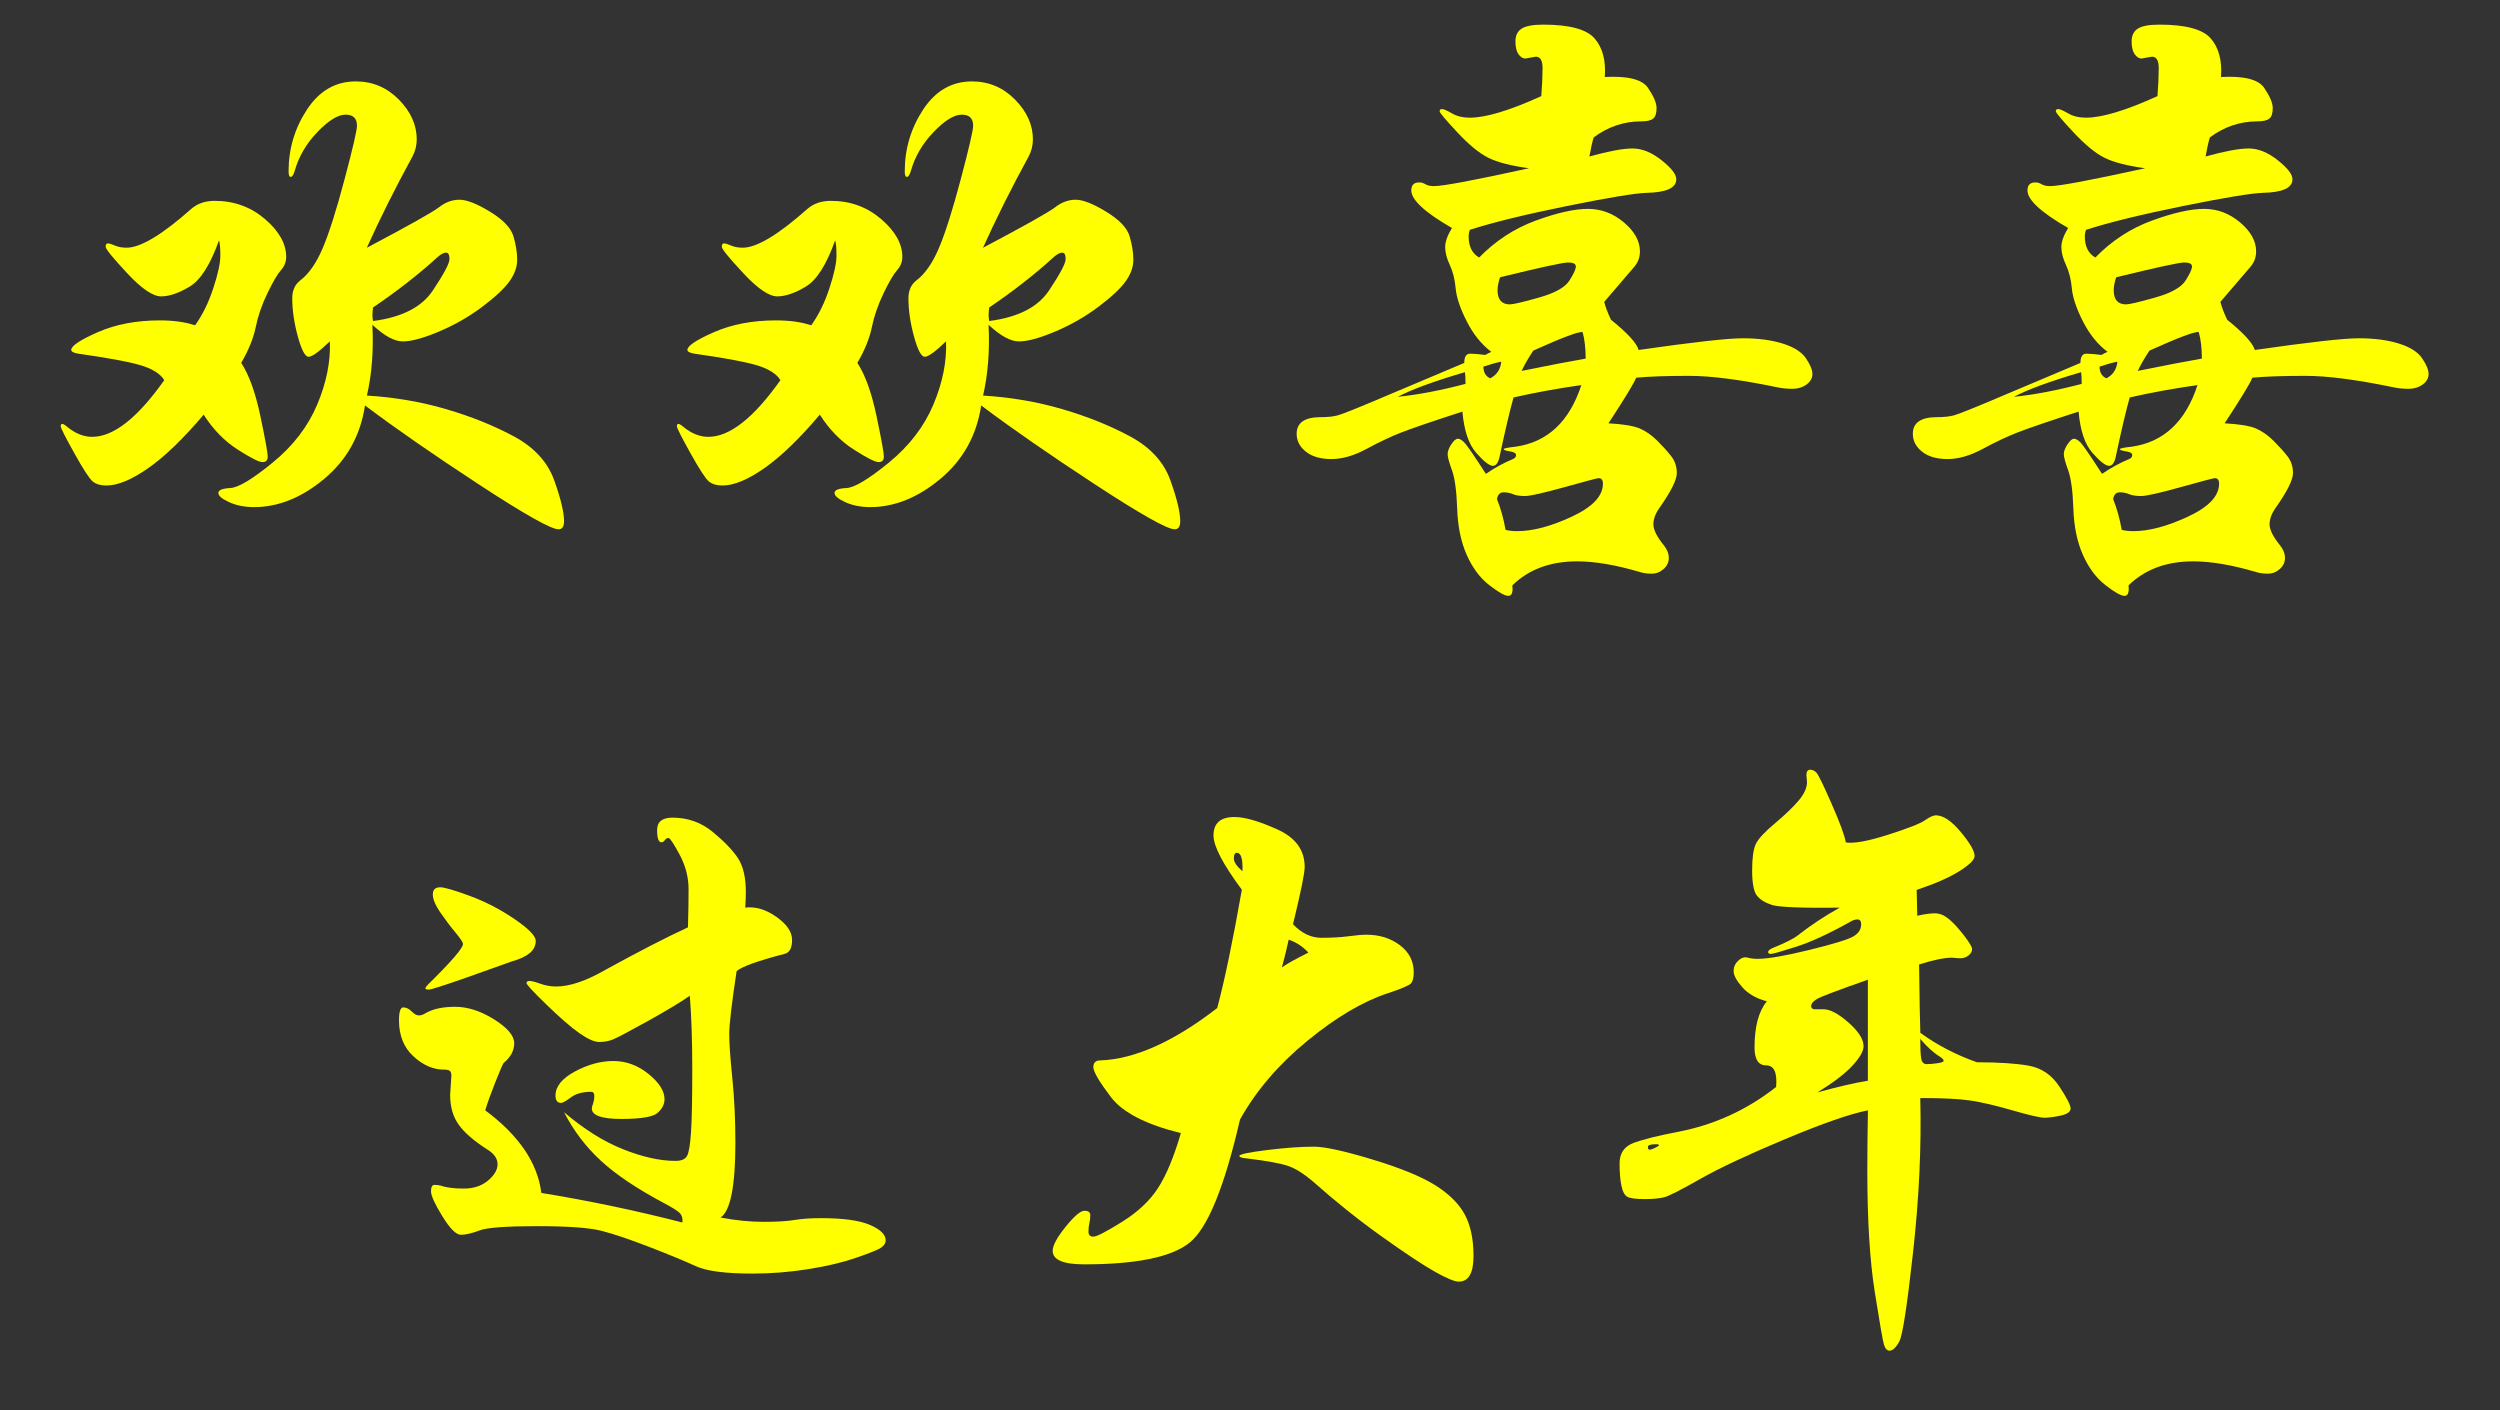 <?xml version="1.0" encoding="utf-8"?>
<!-- Generator: Adobe Illustrator 25.3.1, SVG Export Plug-In . SVG Version: 6.00 Build 0)  -->
<svg version="1.1" id="图层_1" xmlns="http://www.w3.org/2000/svg" xmlns:xlink="http://www.w3.org/1999/xlink" x="0px" y="0px"
	 viewBox="0 0 904 510" style="enable-background:new 0 0 904 510;" xml:space="preserve">
<rect x="0" y="0" width="904" height="510" fill="#333333" stroke="none"/>
<style type="text/css">
	.st0{fill:#FFFF00;}
</style>
<g>
	<path class="st0" d="M79.2,86.9c-3.12,8.77-6.65,14.34-10.58,16.71c-3.94,2.38-7.39,3.56-10.36,3.56c-2.97,0-7.06-2.79-12.25-8.35
		c-5.2-5.57-7.8-8.76-7.8-9.58c0-0.81,0.26-1.23,0.78-1.23c0.52,0,1.37,0.26,2.56,0.78c1.19,0.52,2.6,0.78,4.23,0.78
		c5.05,0,12.85-4.68,23.39-14.04c2.23-1.93,5.05-2.9,8.47-2.9c6.98,0,13.03,2.19,18.16,6.57c5.12,4.38,7.69,8.95,7.69,13.7
		c0,1.78-0.63,3.38-1.89,4.79c-1.26,1.41-2.9,4.2-4.9,8.36c-2.01,4.16-3.42,8.24-4.23,12.25c-0.82,4.01-2.56,8.32-5.24,12.92
		c2.82,4.31,5.12,10.69,6.91,19.16c1.78,8.47,2.67,13.37,2.67,14.71s-0.63,2.01-1.89,2.01c-1.26,0-4.27-1.52-9.02-4.57
		c-4.76-3.04-8.84-7.24-12.25-12.59c-7.28,8.62-13.93,15.04-19.94,19.27c-6.02,4.23-11.11,6.35-15.26,6.35
		c-2.08,0-3.71-0.48-4.9-1.45c-1.19-0.96-3.42-4.38-6.68-10.25c-3.27-5.87-4.9-9.1-4.9-9.69c0-0.59,0.18-0.89,0.56-0.89
		c0.37,0,1.08,0.45,2.12,1.34c2.82,2.23,5.72,3.34,8.69,3.34c7.72,0,16.41-6.83,26.07-20.5c-1.49-2.37-4.42-4.19-8.8-5.46
		c-4.38-1.26-11.85-2.64-22.39-4.12c-1.64-0.3-2.45-0.74-2.45-1.34c0-1.48,3.23-3.64,9.69-6.46c6.46-2.82,13.93-4.23,22.39-4.23
		c4.9,0,9.13,0.6,12.7,1.78c2.67-3.71,4.86-8.17,6.57-13.37c1.71-5.2,2.56-9.13,2.56-11.81S79.5,87.94,79.2,86.9z M132.67,143.04
		c9.95,0.6,19.5,2.23,28.63,4.9c9.13,2.67,17.34,5.98,24.62,9.91c7.28,3.94,12.1,9.21,14.48,15.82c2.37,6.61,3.56,11.55,3.56,14.82
		c0,1.93-0.67,2.9-2.01,2.9c-2.67,0-12.29-5.42-28.85-16.26c-16.56-10.84-30.27-20.35-41.11-28.52
		c-1.64,10.84-6.54,19.68-14.71,26.51c-8.17,6.83-16.64,10.25-25.4,10.25c-3.42,0-6.43-0.6-9.02-1.78c-2.6-1.19-3.9-2.3-3.9-3.34
		s1.45-1.63,4.34-1.78c2.9-0.15,8.02-3.23,15.37-9.25s12.7-13,16.04-20.94c3.34-7.94,4.86-15.56,4.57-22.84
		c-3.86,3.71-6.43,5.57-7.69,5.57c-1.26,0-2.56-2.45-3.9-7.35s-2.01-9.5-2.01-13.81c0-2.82,0.96-4.97,2.9-6.46
		c3.12-2.37,5.83-6.27,8.13-11.7c2.3-5.42,4.94-13.74,7.91-24.95c2.97-11.21,4.46-17.64,4.46-19.27c0-2.67-1.38-4.01-4.12-4.01
		c-2.75,0-6.13,2.08-10.14,6.24c-4.01,4.16-6.76,8.84-8.24,14.04c-0.45,1.49-0.93,2.23-1.45,2.23c-0.52,0-0.78-0.67-0.78-2
		c0-8.17,2.23-15.63,6.68-22.39c4.46-6.76,10.32-10.14,17.6-10.14c6.09,0,11.29,2.19,15.6,6.57c4.31,4.38,6.46,9.17,6.46,14.37
		c0,2.23-0.52,4.31-1.56,6.24c-6.24,11.44-11.74,22.43-16.49,32.98c15.15-8.02,23.88-12.92,26.18-14.71
		c2.3-1.78,4.75-2.67,7.35-2.67c2.6,0,6.27,1.45,11.03,4.34c4.75,2.9,7.58,5.87,8.47,8.91c0.89,3.05,1.34,5.87,1.34,8.47
		c0,2.6-0.93,5.2-2.79,7.8c-1.86,2.6-5.16,5.68-9.91,9.25c-4.76,3.56-9.95,6.54-15.6,8.91c-5.65,2.38-9.99,3.56-13.03,3.56
		c-3.05,0-6.72-2-11.03-6.02C135.12,126.78,134.46,135.32,132.67,143.04z M134.9,116.08c10.4-1.34,17.6-5.01,21.61-11.03
		c4.01-6.02,6.02-9.8,6.02-11.36s-0.41-2.34-1.23-2.34c-0.82,0-1.82,0.52-3.01,1.56c-6.83,6.24-14.63,12.33-23.39,18.27
		C134.6,113.26,134.6,114.9,134.9,116.08z"/>
	<path class="st0" d="M302,86.9c-3.12,8.77-6.65,14.34-10.58,16.71c-3.94,2.38-7.39,3.56-10.36,3.56c-2.97,0-7.06-2.79-12.25-8.35
		c-5.2-5.57-7.8-8.76-7.8-9.58c0-0.81,0.26-1.23,0.78-1.23c0.52,0,1.37,0.26,2.56,0.78c1.19,0.52,2.6,0.78,4.23,0.78
		c5.05,0,12.85-4.68,23.39-14.04c2.23-1.93,5.05-2.9,8.47-2.9c6.98,0,13.03,2.19,18.16,6.57c5.12,4.38,7.69,8.95,7.69,13.7
		c0,1.78-0.63,3.38-1.89,4.79c-1.26,1.41-2.9,4.2-4.9,8.36c-2.01,4.16-3.42,8.24-4.23,12.25c-0.82,4.01-2.56,8.32-5.24,12.92
		c2.82,4.31,5.12,10.69,6.91,19.16c1.78,8.47,2.67,13.37,2.67,14.71s-0.63,2.01-1.89,2.01c-1.26,0-4.27-1.52-9.02-4.57
		c-4.76-3.04-8.84-7.24-12.25-12.59c-7.28,8.62-13.93,15.04-19.94,19.27c-6.02,4.23-11.11,6.35-15.26,6.35
		c-2.08,0-3.71-0.48-4.9-1.45c-1.19-0.96-3.42-4.38-6.68-10.25c-3.27-5.87-4.9-9.1-4.9-9.69c0-0.59,0.18-0.89,0.56-0.89
		c0.37,0,1.08,0.45,2.12,1.34c2.82,2.23,5.72,3.34,8.69,3.34c7.72,0,16.41-6.83,26.07-20.5c-1.49-2.37-4.42-4.19-8.8-5.46
		c-4.38-1.26-11.85-2.64-22.39-4.12c-1.64-0.3-2.45-0.74-2.45-1.34c0-1.48,3.23-3.64,9.69-6.46c6.46-2.82,13.93-4.23,22.39-4.23
		c4.9,0,9.13,0.6,12.7,1.78c2.67-3.71,4.86-8.17,6.57-13.37c1.71-5.2,2.56-9.13,2.56-11.81S302.3,87.94,302,86.9z M355.48,143.04
		c9.95,0.6,19.5,2.23,28.63,4.9c9.13,2.67,17.34,5.98,24.62,9.91c7.28,3.94,12.1,9.21,14.48,15.82c2.37,6.61,3.56,11.55,3.56,14.82
		c0,1.93-0.67,2.9-2.01,2.9c-2.67,0-12.29-5.42-28.85-16.26c-16.56-10.84-30.27-20.35-41.11-28.52
		c-1.64,10.84-6.54,19.68-14.71,26.51c-8.17,6.83-16.64,10.25-25.4,10.25c-3.42,0-6.43-0.6-9.02-1.78c-2.6-1.19-3.9-2.3-3.9-3.34
		s1.45-1.63,4.34-1.78c2.9-0.15,8.02-3.23,15.37-9.25s12.7-13,16.04-20.94c3.34-7.94,4.86-15.56,4.57-22.84
		c-3.86,3.71-6.43,5.57-7.69,5.57c-1.26,0-2.56-2.45-3.9-7.35s-2.01-9.5-2.01-13.81c0-2.82,0.96-4.97,2.9-6.46
		c3.12-2.37,5.83-6.27,8.13-11.7c2.3-5.42,4.94-13.74,7.91-24.95c2.97-11.21,4.46-17.64,4.46-19.27c0-2.67-1.38-4.01-4.12-4.01
		c-2.75,0-6.13,2.08-10.14,6.24c-4.01,4.16-6.76,8.84-8.24,14.04c-0.45,1.49-0.93,2.23-1.45,2.23c-0.52,0-0.78-0.67-0.78-2
		c0-8.17,2.23-15.63,6.68-22.39c4.46-6.76,10.32-10.14,17.6-10.14c6.09,0,11.29,2.19,15.6,6.57c4.31,4.38,6.46,9.17,6.46,14.37
		c0,2.23-0.52,4.31-1.56,6.24c-6.24,11.44-11.74,22.43-16.49,32.98c15.15-8.02,23.88-12.92,26.18-14.71
		c2.3-1.78,4.75-2.67,7.35-2.67c2.6,0,6.27,1.45,11.03,4.34c4.75,2.9,7.58,5.87,8.47,8.91c0.89,3.05,1.34,5.87,1.34,8.47
		c0,2.6-0.93,5.2-2.79,7.8c-1.86,2.6-5.16,5.68-9.91,9.25c-4.76,3.56-9.95,6.54-15.6,8.91c-5.65,2.38-9.99,3.56-13.03,3.56
		c-3.05,0-6.72-2-11.03-6.02C357.93,126.78,357.26,135.32,355.48,143.04z M357.71,116.08c10.4-1.34,17.6-5.01,21.61-11.03
		c4.01-6.02,6.02-9.8,6.02-11.36s-0.41-2.34-1.23-2.34c-0.82,0-1.82,0.52-3.01,1.56c-6.83,6.24-14.63,12.33-23.39,18.27
		C357.41,113.26,357.41,114.9,357.71,116.08z"/>
	<path class="st0" d="M592.54,126.55c19.61-2.82,32.16-4.23,37.65-4.23c5.49,0,10.28,0.63,14.37,1.89c4.08,1.26,6.91,3.05,8.47,5.35
		c1.56,2.3,2.34,4.2,2.34,5.68c0,1.49-0.71,2.75-2.12,3.79c-1.41,1.04-3.08,1.56-5.01,1.56c-1.93,0-3.64-0.15-5.12-0.45
		c-13.52-2.82-24.29-4.23-32.31-4.23c-8.02,0-14.41,0.22-19.16,0.67c-0.75,1.93-4.09,7.43-10.03,16.49
		c5.35,0.3,9.13,0.93,11.36,1.89c2.23,0.97,4.34,2.45,6.35,4.46c2.01,2.01,3.68,3.86,5.01,5.57c1.34,1.71,2,3.75,2,6.13
		c0,2.38-2.08,6.54-6.24,12.48c-1.49,2.08-2.23,4.08-2.23,6.02c0,1.93,1.26,4.46,3.79,7.58c1.19,1.48,1.78,3.01,1.78,4.57
		s-0.63,2.9-1.89,4.01c-1.26,1.11-2.71,1.67-4.34,1.67c-1.64,0-3.12-0.22-4.46-0.67c-8.62-2.53-16.12-3.79-22.5-3.79
		c-9.66,0-17.46,2.9-23.39,8.69c0.3,2.52-0.19,3.79-1.45,3.79c-1.26,0-3.57-1.3-6.91-3.9c-3.34-2.6-6.05-6.24-8.13-10.92
		c-2.08-4.68-3.23-10.25-3.45-16.71s-0.86-11.1-1.89-13.93c-1.04-2.82-1.56-4.75-1.56-5.79c0-1.04,0.45-2.23,1.34-3.56
		c0.89-1.34,1.67-2.01,2.34-2.01c0.67,0,1.45,0.45,2.34,1.34c0.89,0.89,3.49,4.68,7.8,11.36c3.27-2.23,6.53-4.01,9.8-5.35
		c0.74-0.3,1.11-0.78,1.11-1.45s-0.74-1.11-2.23-1.34c-1.49-0.22-2.23-0.48-2.23-0.78c0-0.3,1.41-0.59,4.23-0.89
		c11.59-1.63,19.53-9.06,23.84-22.28c-8.47,1.19-16.64,2.67-24.51,4.46c-1.34,4.76-2.97,11.66-4.9,20.72
		c-0.45,2.67-1.3,4.01-2.56,4.01c-1.26,0-3.27-1.56-6.02-4.68c-2.75-3.12-4.42-8.09-5.01-14.93c-10.99,3.56-18.38,6.09-22.17,7.58
		c-3.79,1.49-7.95,3.45-12.48,5.9c-4.53,2.45-8.77,3.68-12.7,3.68c-3.94,0-7.02-0.89-9.25-2.67c-2.23-1.78-3.34-3.93-3.34-6.46
		c0-4.01,2.9-6.02,8.69-6.02c2.52,0,4.6-0.22,6.24-0.67c1.63-0.45,6.83-2.52,15.6-6.24l30.08-12.7c0-2.23,0.7-3.34,2.12-3.34
		c1.41,0,3.23,0.15,5.46,0.45c1.04-0.59,1.78-0.96,2.23-1.11c-3.56-2.67-6.54-6.35-8.91-11.03c-2.38-4.68-3.71-8.65-4.01-11.92
		c-0.3-3.27-1-6.09-2.12-8.47c-1.11-2.37-1.67-4.53-1.67-6.46c0-1.93,0.81-4.23,2.45-6.91c-9.8-5.64-14.71-10.17-14.71-13.59
		c0-1.93,0.96-2.9,2.9-2.9c0.74,0,1.48,0.22,2.23,0.67c0.74,0.45,1.78,0.67,3.12,0.67c3.27,0,14.71-2.15,34.31-6.46
		c-6.54-0.89-11.44-2.15-14.71-3.79c-3.27-1.63-7.02-4.71-11.25-9.25c-4.23-4.53-6.35-7.05-6.35-7.58c0-0.52,0.3-0.78,0.89-0.78
		c0.59,0,1.78,0.52,3.57,1.56c1.78,1.04,3.93,1.56,6.46,1.56c5.79,0,14.41-2.6,25.85-7.8c0.3-4.01,0.45-7.39,0.45-10.14
		c0-2.75-0.82-4.12-2.45-4.12l-3.79,0.67c-0.89,0-1.71-0.52-2.45-1.56c-0.75-1.04-1.11-2.6-1.11-4.68c0-2.08,0.74-3.6,2.23-4.57
		c1.48-0.96,4.08-1.45,7.8-1.45c9.5,0,15.71,1.67,18.6,5.01c2.9,3.34,4.12,7.99,3.68,13.93c8.32-0.45,13.51,0.86,15.6,3.9
		c2.08,3.05,3.12,5.5,3.12,7.35c0,1.86-0.41,3.12-1.23,3.79c-0.82,0.67-2.27,1-4.34,1c-6.24,0-11.96,1.93-17.16,5.79
		c-0.45,1.34-0.97,3.64-1.56,6.91c6.98-1.93,12.18-2.9,15.6-2.9c3.42,0,6.91,1.41,10.47,4.23c3.57,2.82,5.35,5.12,5.35,6.91
		c0,3.12-3.57,4.76-10.69,4.9c-4.31,0.15-13.96,1.75-28.96,4.79c-15,3.05-26.66,5.9-34.98,8.58c-0.3,0.75-0.45,1.56-0.45,2.45
		c0,3.56,1.26,6.09,3.79,7.58c5.94-6.09,12.77-10.54,20.5-13.37c7.72-2.82,14-4.23,18.83-4.23c4.83,0,9.17,1.64,13.03,4.9
		c3.86,3.27,5.79,6.76,5.79,10.47c0,2.23-0.75,4.16-2.23,5.79l-10.69,12.48c0.45,1.78,1.26,3.94,2.45,6.46
		C588.45,120.39,591.8,124.03,592.54,126.55z M529.93,138.81c0-2.08-0.08-3.49-0.22-4.23c-11.14,3.27-19.24,6.24-24.29,8.91
		C512.7,142.75,520.87,141.19,529.93,138.81z M542.86,130.79c-1.64,0.3-3.79,0.89-6.46,1.78c0,2.08,0.82,3.49,2.45,4.23
		C541.22,135.62,542.56,133.61,542.86,130.79z M544.42,191.61c1.19,0.3,2.6,0.45,4.23,0.45c5.64,0,12.22-1.75,19.72-5.24
		c7.5-3.49,11.25-7.46,11.25-11.92c0-1.34-0.52-2-1.56-2c-0.45,0-4.53,1.08-12.25,3.23c-7.72,2.15-12.51,3.23-14.37,3.23
		c-1.86,0-3.31-0.22-4.34-0.67c-1.04-0.45-2.19-0.67-3.45-0.67c-1.26,0-2.04,0.81-2.34,2.45
		C542.63,183.74,543.67,187.45,544.42,191.61z M542.41,100.26c-0.59,1.78-0.89,3.34-0.89,4.68c0,3.42,1.48,5.12,4.46,5.12
		c1.19,0,4.68-0.81,10.47-2.45c5.79-1.63,9.47-3.68,11.03-6.13c1.56-2.45,2.34-4.16,2.34-5.12c0-0.96-0.93-1.45-2.79-1.45
		C565.17,94.92,556.97,96.7,542.41,100.26z M573.38,129.67c0-3.71-0.37-6.91-1.11-9.58c-1.34-0.3-7.28,1.93-17.82,6.68
		c-1.78,2.67-3.2,5.12-4.23,7.35C560.46,132.05,568.18,130.56,573.38,129.67z"/>
	<path class="st0" d="M815.35,126.55c19.61-2.82,32.16-4.23,37.65-4.23c5.49,0,10.28,0.63,14.37,1.89c4.08,1.26,6.91,3.05,8.47,5.35
		c1.56,2.3,2.34,4.2,2.34,5.68c0,1.49-0.71,2.75-2.12,3.79c-1.41,1.04-3.08,1.56-5.01,1.56c-1.93,0-3.64-0.15-5.12-0.45
		c-13.52-2.82-24.29-4.23-32.31-4.23c-8.02,0-14.41,0.22-19.16,0.67c-0.75,1.93-4.09,7.43-10.03,16.49
		c5.35,0.3,9.13,0.93,11.36,1.89c2.23,0.97,4.34,2.45,6.35,4.46c2.01,2.01,3.68,3.86,5.01,5.57c1.34,1.71,2,3.75,2,6.13
		c0,2.38-2.08,6.54-6.24,12.48c-1.49,2.08-2.23,4.08-2.23,6.02c0,1.93,1.26,4.46,3.79,7.58c1.19,1.48,1.78,3.01,1.78,4.57
		s-0.63,2.9-1.89,4.01c-1.26,1.11-2.71,1.67-4.34,1.67c-1.64,0-3.12-0.22-4.46-0.67c-8.62-2.53-16.12-3.79-22.5-3.79
		c-9.66,0-17.46,2.9-23.39,8.69c0.3,2.52-0.19,3.79-1.45,3.79c-1.26,0-3.57-1.3-6.91-3.9c-3.34-2.6-6.05-6.24-8.13-10.92
		c-2.08-4.68-3.23-10.25-3.45-16.71s-0.86-11.1-1.89-13.93c-1.04-2.82-1.56-4.75-1.56-5.79c0-1.04,0.45-2.23,1.34-3.56
		c0.89-1.34,1.67-2.01,2.34-2.01c0.67,0,1.45,0.45,2.34,1.34c0.89,0.89,3.49,4.68,7.8,11.36c3.27-2.23,6.53-4.01,9.8-5.35
		c0.74-0.3,1.11-0.78,1.11-1.45s-0.74-1.11-2.23-1.34c-1.49-0.22-2.23-0.48-2.23-0.78c0-0.3,1.41-0.59,4.23-0.89
		c11.59-1.63,19.53-9.06,23.84-22.28c-8.47,1.19-16.64,2.67-24.51,4.46c-1.34,4.76-2.97,11.66-4.9,20.72
		c-0.45,2.67-1.3,4.01-2.56,4.01c-1.26,0-3.27-1.56-6.02-4.68c-2.75-3.12-4.42-8.09-5.01-14.93c-10.99,3.56-18.38,6.09-22.17,7.58
		c-3.79,1.49-7.95,3.45-12.48,5.9c-4.53,2.45-8.77,3.68-12.7,3.68c-3.94,0-7.02-0.89-9.25-2.67c-2.23-1.78-3.34-3.93-3.34-6.46
		c0-4.01,2.9-6.02,8.69-6.02c2.52,0,4.6-0.22,6.24-0.67c1.63-0.45,6.83-2.52,15.6-6.24l30.08-12.7c0-2.23,0.7-3.34,2.12-3.34
		c1.41,0,3.23,0.15,5.46,0.45c1.04-0.59,1.78-0.96,2.23-1.11c-3.56-2.67-6.54-6.35-8.91-11.03c-2.38-4.68-3.71-8.65-4.01-11.92
		c-0.3-3.27-1-6.09-2.12-8.47c-1.11-2.37-1.67-4.53-1.67-6.46c0-1.93,0.81-4.23,2.45-6.91c-9.8-5.64-14.71-10.17-14.71-13.59
		c0-1.93,0.96-2.9,2.9-2.9c0.74,0,1.48,0.22,2.23,0.67c0.74,0.45,1.78,0.67,3.12,0.67c3.27,0,14.71-2.15,34.31-6.46
		c-6.54-0.89-11.44-2.15-14.71-3.79c-3.27-1.63-7.02-4.71-11.25-9.25c-4.23-4.53-6.35-7.05-6.35-7.58c0-0.52,0.3-0.78,0.89-0.78
		c0.59,0,1.78,0.52,3.57,1.56c1.78,1.04,3.93,1.56,6.46,1.56c5.79,0,14.41-2.6,25.85-7.8c0.3-4.01,0.45-7.39,0.45-10.14
		c0-2.75-0.82-4.12-2.45-4.12l-3.79,0.67c-0.89,0-1.71-0.52-2.45-1.56c-0.75-1.04-1.11-2.6-1.11-4.68c0-2.08,0.74-3.6,2.23-4.57
		c1.48-0.96,4.08-1.45,7.8-1.45c9.5,0,15.71,1.67,18.6,5.01c2.9,3.34,4.12,7.99,3.68,13.93c8.32-0.45,13.51,0.86,15.6,3.9
		c2.08,3.05,3.12,5.5,3.12,7.35c0,1.86-0.41,3.12-1.23,3.79c-0.82,0.67-2.27,1-4.34,1c-6.24,0-11.96,1.93-17.16,5.79
		c-0.45,1.34-0.97,3.64-1.56,6.91c6.98-1.93,12.18-2.9,15.6-2.9c3.42,0,6.91,1.41,10.47,4.23c3.57,2.82,5.35,5.12,5.35,6.91
		c0,3.12-3.57,4.76-10.69,4.9c-4.31,0.15-13.96,1.75-28.96,4.79c-15,3.05-26.66,5.9-34.98,8.58c-0.3,0.75-0.45,1.56-0.45,2.45
		c0,3.56,1.26,6.09,3.79,7.58c5.94-6.09,12.77-10.54,20.5-13.37c7.72-2.82,14-4.23,18.83-4.23c4.83,0,9.17,1.64,13.03,4.9
		c3.86,3.27,5.79,6.76,5.79,10.47c0,2.23-0.75,4.16-2.23,5.79l-10.69,12.48c0.45,1.78,1.26,3.94,2.45,6.46
		C811.26,120.39,814.6,124.03,815.35,126.55z M752.74,138.81c0-2.08-0.08-3.49-0.22-4.23c-11.14,3.27-19.24,6.24-24.29,8.91
		C735.51,142.75,743.68,141.19,752.74,138.81z M765.66,130.79c-1.64,0.3-3.79,0.89-6.46,1.78c0,2.08,0.82,3.49,2.45,4.23
		C764.02,135.62,765.36,133.61,765.66,130.79z M767.22,191.61c1.19,0.3,2.6,0.45,4.23,0.45c5.64,0,12.22-1.75,19.72-5.24
		c7.5-3.49,11.25-7.46,11.25-11.92c0-1.34-0.52-2-1.56-2c-0.45,0-4.53,1.08-12.25,3.23c-7.72,2.15-12.51,3.23-14.37,3.23
		c-1.86,0-3.31-0.22-4.34-0.67c-1.04-0.45-2.19-0.67-3.45-0.67c-1.26,0-2.04,0.81-2.34,2.45
		C765.44,183.74,766.48,187.45,767.22,191.61z M765.21,100.26c-0.59,1.78-0.89,3.34-0.89,4.68c0,3.42,1.48,5.12,4.46,5.12
		c1.19,0,4.68-0.81,10.47-2.45c5.79-1.63,9.47-3.68,11.03-6.13c1.56-2.45,2.34-4.16,2.34-5.12c0-0.96-0.93-1.45-2.79-1.45
		C787.98,94.92,779.77,96.7,765.21,100.26z M796.19,129.67c0-3.71-0.37-6.91-1.11-9.58c-1.34-0.3-7.28,1.93-17.82,6.68
		c-1.78,2.67-3.2,5.12-4.23,7.35C783.26,132.05,790.98,130.56,796.19,129.67z"/>
	<path class="st0" d="M260.56,440.26c5.49,1.04,10.66,1.56,15.48,1.56c4.83,0,8.58-0.22,11.25-0.67c2.67-0.45,5.87-0.67,9.58-0.67
		c8.02,0,13.93,0.82,17.71,2.45c3.79,1.64,5.68,3.49,5.68,5.57c0,1.04-0.56,1.93-1.67,2.67c-1.11,0.74-4.16,1.97-9.13,3.68
		c-4.98,1.71-10.81,3.08-17.49,4.12c-6.68,1.04-13.29,1.56-19.83,1.56c-9.8,0-16.64-0.89-20.5-2.67c-3.86-1.78-9.43-4.09-16.71-6.91
		c-7.28-2.82-13.11-4.79-17.49-5.9c-4.38-1.11-12.14-1.67-23.28-1.67s-18.09,0.52-20.83,1.56c-2.75,1.04-4.98,1.56-6.68,1.56
		c-1.71,0-3.94-2.23-6.68-6.68c-2.75-4.46-4.12-7.46-4.12-9.02s0.41-2.34,1.23-2.34c0.81,0,1.52,0.08,2.12,0.22
		c2.08,0.75,4.9,1.11,8.47,1.11s6.5-0.96,8.8-2.9c2.3-1.93,3.45-3.9,3.45-5.9c0-2-1.19-3.75-3.56-5.24
		c-4.9-3.12-8.39-6.13-10.47-9.02c-2.08-2.9-3.12-6.5-3.12-10.81l0.45-6.91c0-0.89-0.19-1.48-0.56-1.78
		c-0.37-0.3-1.08-0.45-2.12-0.45c-3.86,0-7.54-1.59-11.03-4.79c-3.49-3.19-5.24-7.54-5.24-13.03c0-3.12,0.52-4.68,1.56-4.68
		c1.04,0,2.04,0.48,3.01,1.45c0.96,0.97,1.82,1.45,2.56,1.45c0.74,0,1.48-0.22,2.23-0.67c2.67-1.63,6.31-2.45,10.92-2.45
		c4.6,0,9.32,1.53,14.15,4.57c4.83,3.05,7.24,5.9,7.24,8.58c0,2.67-1.26,5.05-3.79,7.13c-0.3,0.3-1.3,2.6-3.01,6.91
		c-1.71,4.31-2.93,7.72-3.68,10.25c12.18,9.06,18.94,19.01,20.28,29.86c17.23,2.82,34.24,6.39,51.02,10.7
		c0.15-1.63-0.26-2.86-1.23-3.68c-0.97-0.81-2.71-1.89-5.24-3.23c-9.8-5.2-17.46-10.32-22.95-15.37c-5.5-5.05-9.95-10.92-13.37-17.6
		c7.13,6.09,14.22,10.55,21.28,13.37c7.05,2.82,13.4,4.23,19.05,4.23c2.08,0,3.45-0.59,4.12-1.78c0.67-1.19,1.15-4.04,1.45-8.58
		c0.3-4.53,0.45-12.07,0.45-22.61c0-10.54-0.3-19.46-0.89-26.74c-3.42,2.38-8.54,5.46-15.37,9.25c-6.83,3.79-10.99,5.98-12.48,6.57
		c-1.49,0.6-3.12,0.89-4.9,0.89c-1.78,0-4.2-1.08-7.24-3.23c-3.05-2.15-6.98-5.57-11.81-10.25c-4.83-4.68-7.24-7.28-7.24-7.8
		c0-0.52,0.37-0.78,1.11-0.78c0.74,0,2.04,0.33,3.9,1c1.86,0.67,3.75,1,5.68,1c4.9,0,10.84-2,17.82-6.02
		c11.88-6.53,21.83-11.66,29.86-15.37c0.15-4.9,0.22-9.5,0.22-13.81c0-4.31-1.08-8.47-3.23-12.48c-2.15-4.01-3.49-6.02-4.01-6.02
		c-0.52,0-0.97,0.26-1.34,0.78c-0.37,0.52-0.78,0.78-1.23,0.78c-1.04,0-1.56-1.48-1.56-4.46c0-2.97,1.86-4.46,5.57-4.46
		c5.49,0,10.32,1.71,14.48,5.12c4.16,3.42,7.2,6.57,9.14,9.47c1.93,2.9,2.9,7.02,2.9,12.37c0,1.64-0.08,3.49-0.22,5.57
		c3.71-0.45,7.46,0.67,11.25,3.34s5.68,5.46,5.68,8.36s-0.89,4.57-2.67,5.01c-9.66,2.53-15.45,4.61-17.38,6.24
		c-1.78,11.74-2.67,19.31-2.67,22.73c0,3.42,0.37,8.73,1.11,15.93c0.74,7.21,1.11,15.04,1.11,23.51
		C265.91,428.9,264.13,437.89,260.56,440.26z M159.19,320.84c1.48,0,5.05,1.04,10.69,3.12c5.64,2.08,11.03,4.87,16.15,8.36
		c5.12,3.49,7.69,6.13,7.69,7.91s-0.75,3.27-2.23,4.46c-1.49,1.19-3.56,2.16-6.24,2.9l-16.26,5.79c-8.47,2.97-13.11,4.46-13.93,4.46
		c-0.82,0-1.23-0.15-1.23-0.45c0-0.3,0.37-0.81,1.11-1.56c8.32-8.17,12.48-13,12.48-14.48c0-0.59-0.93-2-2.78-4.23
		c-1.86-2.23-3.68-4.64-5.46-7.24c-1.78-2.6-2.67-4.75-2.67-6.46C156.51,321.7,157.4,320.84,159.19,320.84z M240.29,397.48
		c0,1.78-0.82,3.42-2.45,4.9c-1.64,1.49-6.02,2.23-13.15,2.23c-7.13,0-10.69-1.26-10.69-3.79c0-0.3,0.15-0.89,0.45-1.78
		c0.3-0.89,0.45-1.82,0.45-2.79c0-0.96-0.37-1.45-1.11-1.45c-3.12,0-5.57,0.67-7.35,2.01c-1.78,1.34-2.97,2-3.56,2
		c-1.34,0-2.01-0.89-2.01-2.67c0-3.27,2.34-6.16,7.02-8.69c4.68-2.52,9.32-3.79,13.92-3.79c4.6,0,8.84,1.56,12.7,4.68
		C238.36,391.47,240.29,394.51,240.29,397.48z"/>
	<path class="st0" d="M467.55,334.21c3.12,3.27,6.54,4.9,10.25,4.9s6.98-0.18,9.8-0.56c2.82-0.37,4.97-0.56,6.46-0.56
		c4.75,0,8.8,1.26,12.14,3.79c3.34,2.53,5.01,5.79,5.01,9.8c0,1.93-0.33,3.27-1,4.01c-0.67,0.75-3.45,1.93-8.35,3.56
		c-9.06,2.97-18.79,8.73-29.19,17.27c-10.4,8.54-18.49,18.01-24.29,28.41c-5.65,24.51-11.74,39.36-18.27,44.56
		c-6.54,5.2-19.24,7.8-38.1,7.8c-7.58,0-11.36-1.64-11.36-4.9c0-1.93,1.56-4.83,4.68-8.69c3.12-3.86,5.38-5.79,6.8-5.79
		c1.41,0,2.12,0.52,2.12,1.56c0,1.04-0.11,2-0.33,2.9c-0.22,0.89-0.33,1.93-0.33,3.12c0,1.19,0.59,1.78,1.78,1.78
		c1.19,0,4.64-1.78,10.36-5.35c5.72-3.56,10.06-7.65,13.03-12.25c2.97-4.6,5.72-11.21,8.24-19.83
		c-12.63-3.12-21.06-7.46-25.29-13.03c-4.23-5.57-6.35-9.17-6.35-10.81c0-1.63,0.81-2.45,2.45-2.45
		c12.48-0.45,26.59-6.76,42.33-18.94c2.67-9.95,5.64-24.21,8.91-42.78c-6.83-9.21-10.25-15.74-10.25-19.61
		c0-4.46,2.52-6.68,7.58-6.68c3.71,0,8.87,1.49,15.48,4.46c6.61,2.97,9.91,7.5,9.91,13.59
		C471.78,315.72,470.37,322.62,467.55,334.21z M449.28,315.05c0.15-4.46-0.52-6.68-2.01-6.68c-0.75,0-1.11,0.67-1.11,2.01
		S447.2,313.26,449.28,315.05z M475.12,414.64c3.86,0,10.84,1.52,20.94,4.57c10.1,3.05,17.67,6.13,22.72,9.25
		c5.05,3.12,8.65,6.65,10.81,10.58c2.15,3.94,3.23,8.98,3.23,15.15c0,6.16-1.78,9.25-5.35,9.25c-1.49,0-4.34-1.19-8.58-3.56
		c-4.23-2.38-10.62-6.61-19.16-12.7c-8.54-6.09-16.9-12.77-25.07-20.05c-3.12-2.67-6.02-4.49-8.69-5.46
		c-2.67-0.96-7.72-1.89-15.15-2.79c-1.78-0.15-2.67-0.45-2.67-0.89c0-0.59,3.3-1.3,9.92-2.12
		C464.69,415.05,470.37,414.64,475.12,414.64z M473.12,344.46c-2.08-2.23-4.46-3.79-7.13-4.68c-0.59,2.82-1.41,6.17-2.45,10.03
		C465.17,348.62,468.36,346.83,473.12,344.46z"/>
	<path class="st0" d="M714.86,384.12c7.87,0,14.11,0.41,18.72,1.23c4.6,0.82,8.28,3.31,11.03,7.46c2.75,4.16,4.12,6.83,4.12,8.02
		c0,1.19-1.19,2.04-3.56,2.56c-2.38,0.52-4.34,0.78-5.9,0.78s-5.42-0.89-11.59-2.67c-6.17-1.78-11.25-2.97-15.26-3.56
		c-4.01-0.59-10.03-0.89-18.05-0.89c0.45,17.38-0.41,35.84-2.56,55.37c-2.15,19.53-3.83,30.41-5.01,32.64
		c-1.19,2.23-2.38,3.34-3.56,3.34c-0.89,0-1.56-0.75-2.01-2.23c-0.45-1.49-1.56-7.88-3.34-19.16c-1.78-11.29-2.67-25.92-2.67-43.89
		c0-6.09,0.07-13.29,0.22-21.61c-6.24,1.19-16.19,4.64-29.86,10.36c-13.67,5.72-23.95,10.55-30.86,14.48
		c-6.91,3.94-11.22,6.13-12.92,6.57c-1.71,0.45-4.09,0.67-7.13,0.67c-3.05,0-5.09-0.26-6.13-0.78c-1.04-0.52-1.78-1.86-2.23-4.01
		c-0.45-2.15-0.67-4.86-0.67-8.13c0-3.71,1.74-6.2,5.24-7.46c3.49-1.26,8.72-2.56,15.71-3.9c13.22-2.52,25.1-7.94,35.65-16.26
		c0.45-5.2-0.75-7.8-3.57-7.8c-2.82,0-4.23-2.15-4.23-6.46c0-7.58,1.48-13.14,4.46-16.71c-3.86-1.04-6.83-2.75-8.91-5.12
		c-2.08-2.38-3.12-4.31-3.12-5.79c0-1.48,0.56-2.75,1.67-3.79c1.11-1.04,2.23-1.41,3.34-1.11c1.11,0.3,2.34,0.45,3.68,0.45
		c3.71,0,9.95-1.08,18.72-3.23c8.76-2.15,14.07-3.79,15.93-4.9c1.86-1.11,2.79-2.56,2.79-4.34c0-1.19-0.45-1.78-1.34-1.78
		c-0.89,0-1.78,0.3-2.67,0.89c-7.73,4.31-14.26,7.32-19.61,9.02c-5.35,1.71-8.35,2.56-9.02,2.56c-0.67,0-1-0.22-1-0.67
		s0.45-0.89,1.34-1.34c4.75-1.93,7.87-3.49,9.36-4.68c4.75-3.71,9.8-7.05,15.15-10.03c-13.81,0.15-21.98-0.18-24.51-1
		c-2.53-0.81-4.34-1.97-5.46-3.45c-1.11-1.48-1.67-4.49-1.67-9.02c0-4.53,0.45-7.72,1.34-9.58c0.89-1.86,3.19-4.34,6.91-7.46
		c3.71-3.12,6.57-5.87,8.58-8.24c2-2.38,3.01-4.6,3.01-6.68l-0.22-2.45c0-1.34,0.45-2,1.34-2s1.67,0.37,2.34,1.11
		c0.67,0.75,2.49,4.49,5.46,11.25c2.97,6.76,4.68,11.4,5.12,13.93c2.97,0.45,8.06-0.48,15.26-2.79c7.2-2.3,11.66-4.04,13.37-5.24
		c1.71-1.19,3.01-1.78,3.9-1.78c2.67,0,5.68,2.01,9.02,6.02c3.34,4.01,5.01,6.91,5.01,8.69c0,1.34-1.82,3.16-5.46,5.46
		c-3.64,2.3-8.8,4.57-15.49,6.8l0.22,9.36c2.52-0.59,4.64-0.89,6.35-0.89c1.71,0,3.38,0.67,5.01,2.01c1.63,1.34,3.45,3.31,5.46,5.9
		c2,2.6,3.01,4.27,3.01,5.01c0,0.89-0.45,1.67-1.34,2.34c-0.89,0.67-1.86,1-2.9,1l-3.12-0.22c-2.67,0-6.61,0.82-11.81,2.45
		c0.15,12.78,0.3,21.02,0.45,24.73C700.45,377.88,707.29,381.44,714.86,384.12z M596.55,415.75c0.3,0,0.93-0.22,1.89-0.67
		c0.96-0.45,1.45-0.78,1.45-1c0-0.22-0.37-0.33-1.11-0.33c-1.93,0-2.9,0.33-2.9,1S596.11,415.75,596.55,415.75z M675.42,390.8
		v-36.54c-10.99,3.86-17.16,6.2-18.49,7.02c-1.34,0.82-2.01,1.67-2.01,2.56c0,0.89,0.74,1.26,2.23,1.11h2.23
		c2.38,0,5.38,1.6,9.02,4.79c3.64,3.2,5.46,6.05,5.46,8.58c0,1.78-1.34,4.12-4.01,7.02c-2.67,2.9-6.91,6.13-12.7,9.69
		C664.58,392.96,670.67,391.55,675.42,390.8z M701.49,382.11c-2.23-1.34-4.61-3.49-7.13-6.46c0,3.27,0.11,5.61,0.33,7.02
		c0.22,1.41,0.89,2.12,2.01,2.12c1.11,0,2.41-0.11,3.9-0.33c1.48-0.22,2.23-0.52,2.23-0.89
		C702.83,383.19,702.38,382.71,701.49,382.11z"/>
</g>
<g>
</g>
<g>
</g>
<g>
</g>
<g>
</g>
<g>
</g>
<g>
</g>
<g>
</g>
<g>
</g>
<g>
</g>
<g>
</g>
<g>
</g>
<g>
</g>
<g>
</g>
<g>
</g>
<g>
</g>
</svg>
